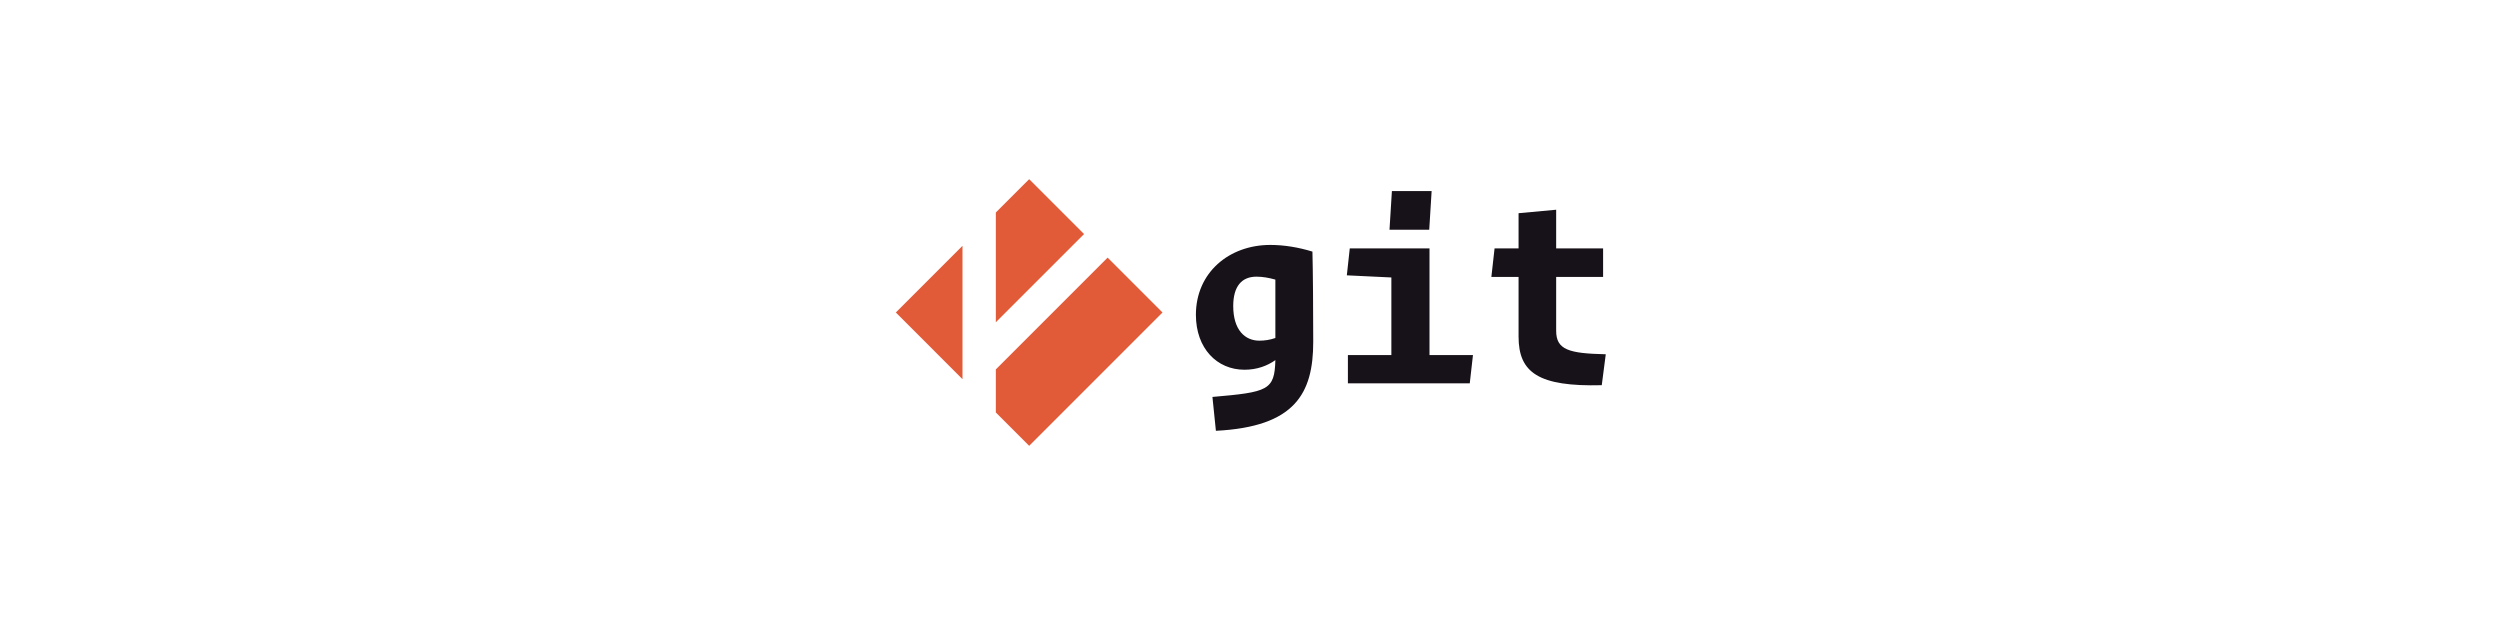 <?xml version="1.0" encoding="UTF-8"?>
<svg width="1200px" height="300px" viewBox="0 0 1200 300" version="1.1" xmlns="http://www.w3.org/2000/svg" xmlns:xlink="http://www.w3.org/1999/xlink">
    <!-- Generator: Sketch 42 (36781) - http://www.bohemiancoding.com/sketch -->
    <title>design-logo</title>
    <desc>Created with Sketch.</desc>
    <defs></defs>
    <g id="git.com" stroke="none" stroke-width="1" fill="none" fill-rule="evenodd">
        <g id="design-logo">
            <path d="M531.657,123.656 L558,149.999 L494.001,214 L478,197.999 L478,177.313 L531.657,123.656 Z M461.999,117.999 L461.999,182.001 L430,149.999 L461.999,117.999 Z M520.344,112.343 L478,154.686 L478,101.999 L494.001,86 L520.344,112.343 Z" id="Page-1" fill="#E15B39"></path>
            <path d="M583.632,206.784 L581.968,190.528 C608.72,188.224 611.792,187.328 612.176,172.864 C608.336,175.552 603.472,177.472 597.328,177.472 C584.144,177.472 574.032,167.232 574.032,151.104 C574.032,130.88 589.904,117.568 609.744,117.568 C616.4,117.568 623.312,118.72 629.968,120.768 C630.224,129.984 630.352,150.336 630.352,164.032 C630.352,188.864 621.648,204.864 583.632,206.784 Z M604.496,163.52 C607.056,163.52 609.616,163.136 612.176,162.24 L612.176,134.208 C608.976,133.312 606.032,132.8 603.088,132.8 C596.048,132.8 591.952,137.408 591.952,146.88 C591.952,158.4 597.584,163.52 604.496,163.52 Z M686.032,110.272 L687.184,91.712 L668.112,91.712 L666.96,110.272 L686.032,110.272 Z M705.488,184 L707.024,170.432 L686.16,170.432 L686.16,119.232 L647.888,119.232 L646.48,132.16 L667.856,133.184 L667.856,170.432 L646.992,170.432 L646.992,184 L705.488,184 Z M768.848,184.896 L770.768,170.048 C752.976,169.664 746.96,167.872 746.96,158.784 L746.96,132.928 L769.488,132.928 L769.488,119.232 L746.96,119.232 L746.96,100.672 L728.912,102.336 L728.912,119.232 L717.392,119.232 L715.856,132.928 L728.912,132.928 L728.912,161.6 C728.912,178.88 738.512,185.664 768.848,184.896 Z" id="git" fill="#171219"></path>
        </g>
    </g>
</svg>